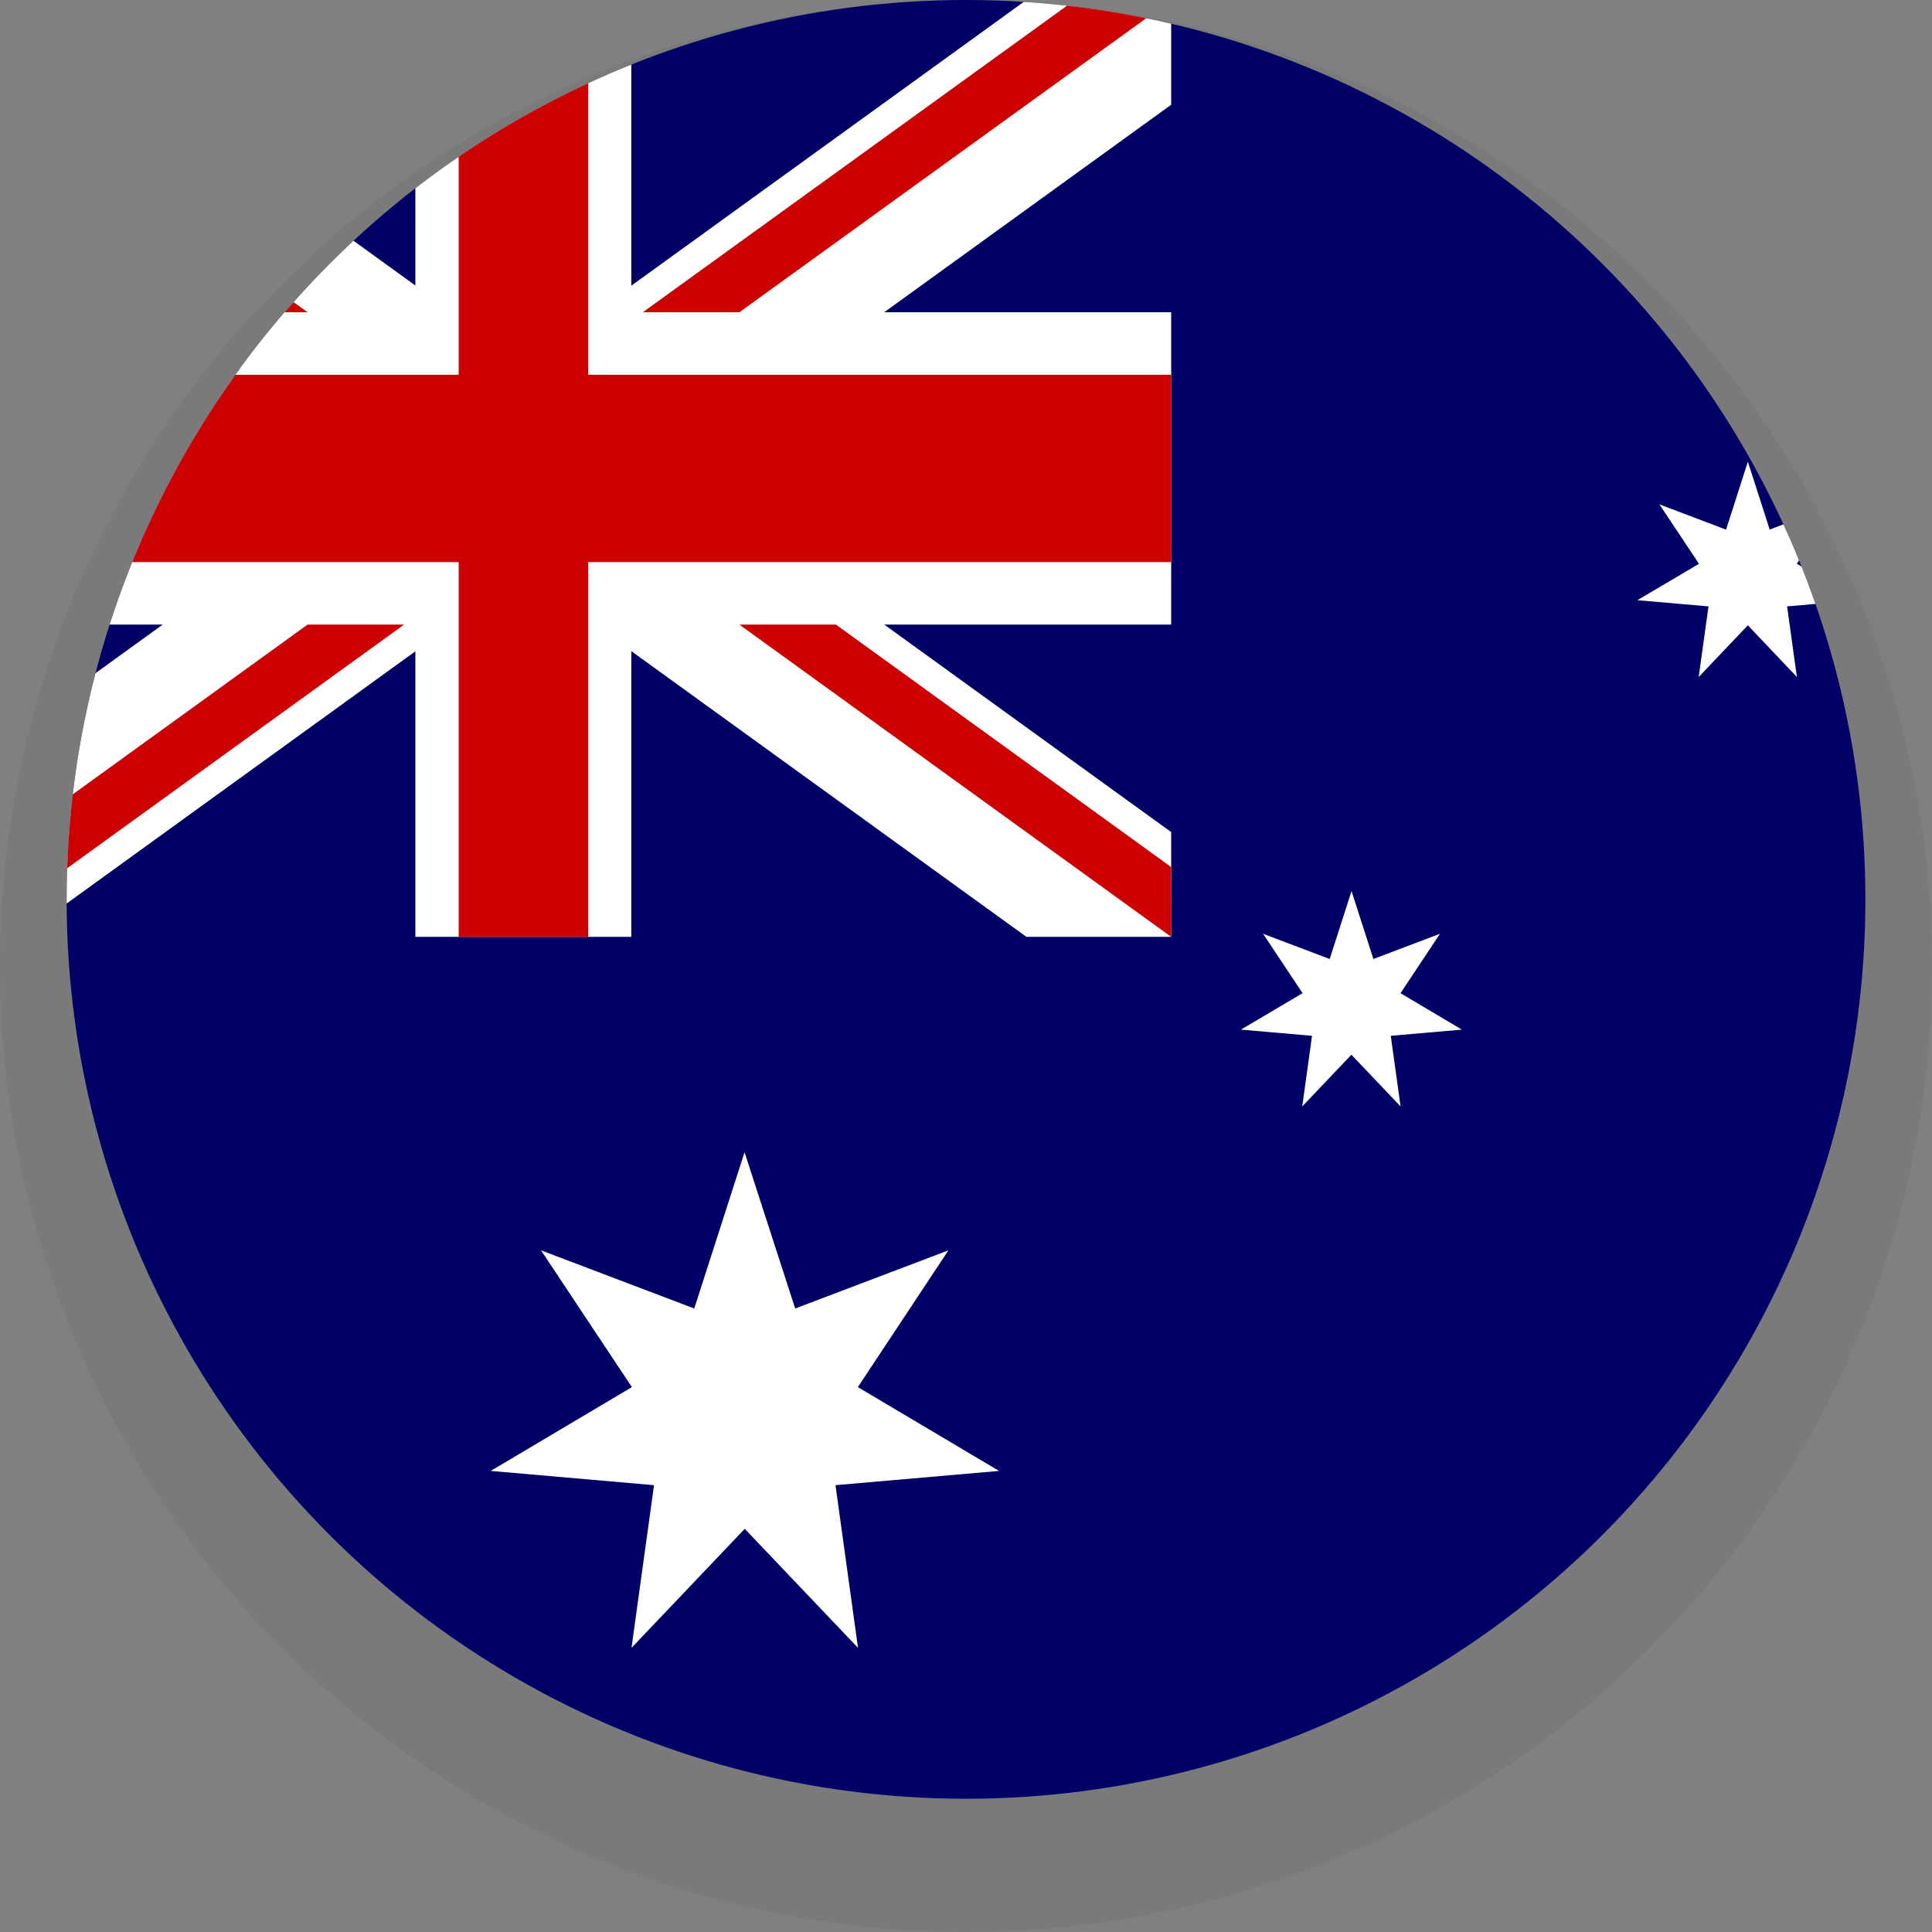 <svg xmlns="http://www.w3.org/2000/svg" xmlns:xlink="http://www.w3.org/1999/xlink" width="29" height="29" viewBox="0 0 29 29">
  <rect x="0" y="0" width="29" height="29" fill="#808080" stroke="none"/>
  <defs>
    <clipPath id="clip-path">
      <ellipse id="Ellipse_2" data-name="Ellipse 2" cx="13.5" cy="13.5" rx="13.5" ry="13.5" fill="#fff" stroke="#707070" stroke-width="1"/>
    </clipPath>
  </defs>
  <g id="AUD" transform="translate(-268 -90)">
    <circle id="Ellipse_43" data-name="Ellipse 43" cx="14.5" cy="14.5" r="14.5" transform="translate(268 90)" opacity="0.05"/>
    <g id="Group_1" data-name="Group 1" transform="translate(269 90)" clip-path="url(#clip-path)">
      <g id="aus" transform="translate(-2.865)">
        <rect id="rect124" width="36" height="27" fill="#006"/>
        <g id="g584">
          <path id="path146" d="M0,0V1.572l17.271,12.49h2.174V12.49L2.174,0H0ZM19.445,0V1.572L2.174,14.062H0V12.49L17.271,0Z" fill="#fff"/>
          <path id="path136" d="M8.1,0V14.062h3.241V0ZM0,4.687V9.375H19.445V4.687Z" fill="#fff"/>
          <path id="path141" d="M0,5.625V8.437H19.445V5.625ZM8.75,0V14.062h1.944V0Z" fill="#c00"/>
          <path id="path150" d="M0,14.062,6.482,9.375H7.931L1.449,14.062ZM0,0,6.482,4.687H5.032L0,1.048V0ZM11.514,4.687,18,0h1.449L12.963,4.687Zm7.931,9.375L12.963,9.375h1.449l5.032,3.639Z" fill="#c00"/>
        </g>
        <g id="g3045" transform="translate(0.076 -2.123)">
          <path id="polygon589" d="M16.86,20.438l-2.455.214.338,2.442-1.7-1.787-1.7,1.787.338-2.442L9.23,20.438l2.119-1.258L9.985,17.127l2.3.873.755-2.346h0L13.8,18l2.3-.873L14.741,19.18Z" transform="translate(-0.075 3.764)" fill="#fff" fill-rule="evenodd"/>
          <g id="g596" transform="translate(-7.675 6.786)">
            <path id="polygon590" d="M34.966,19.667l-.593-.892,1,.379.328-1.02h0l.328,1.02,1-.379-.593.892.921.547-1.067.093.147,1.06-.738-.776-.738.776.147-1.06-1.067-.093Z" fill="#fff" fill-rule="evenodd"/>
            <path id="polygon592" d="M34.966,3.8l-.593-.892,1,.379L35.7,2.267h0l.328,1.019,1-.379-.593.892.921.547-1.067.093.147,1.06L35.7,4.723l-.738.776.147-1.06-1.067-.093Z" fill="#fff" fill-rule="evenodd"/>
            <path id="polygon593" d="M29.016,10.245l-.593-.892,1,.379.328-1.02h0l.328,1.02,1-.379-.593.892.921.547-1.067.093.147,1.06-.738-.776-.738.776.147-1.06-1.067-.093Z" fill="#fff" fill-rule="evenodd"/>
            <path id="polygon594" d="M40.257,8.658l-.594-.892,1,.379.325-1.02h0l.329,1.02,1-.379-.591.892.92.547L41.582,9.3l.147,1.06-.738-.776-.738.776L40.4,9.3,39.335,9.2Z" fill="#fff" fill-rule="evenodd"/>
            <path id="polygon595" d="M38.083,13.333l-.583.361.164-.666-.524-.442.684-.05.259-.635h0l.259.635.684.05-.524.442.164.666Z" fill="#fff" fill-rule="evenodd"/>
          </g>
        </g>
      </g>
    </g>
  </g>
</svg>
